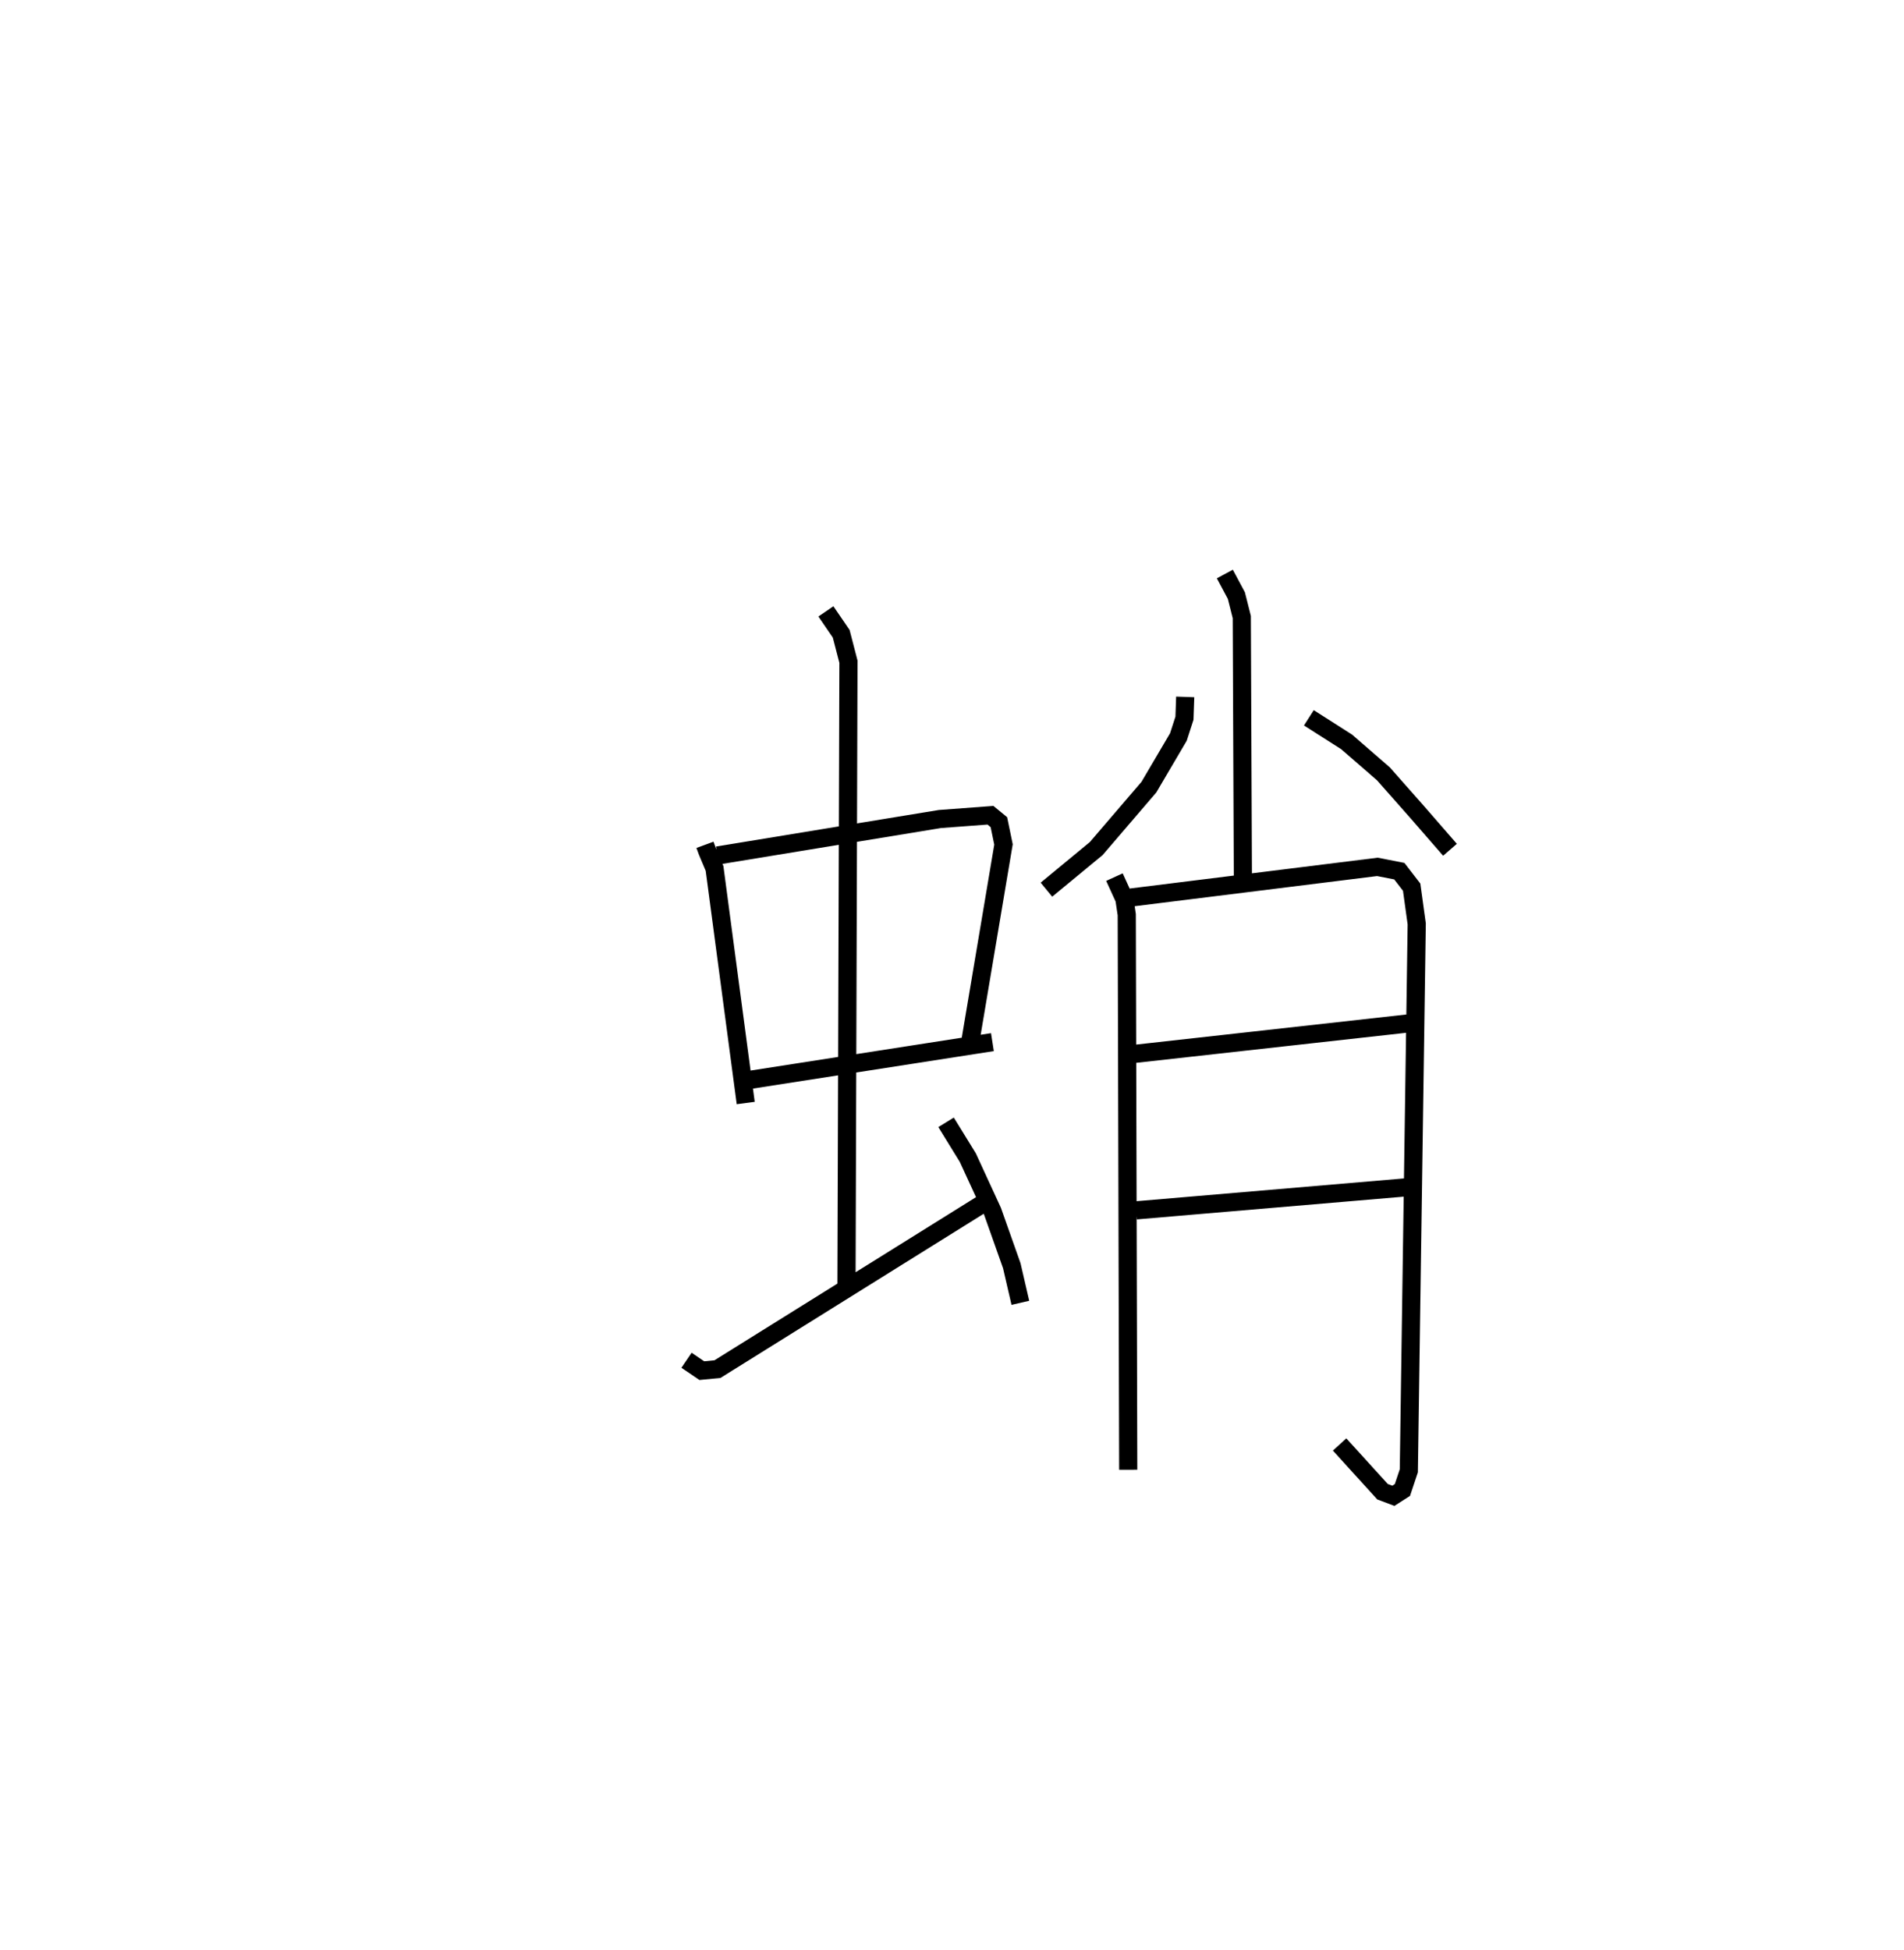 <?xml version="1.0" encoding="utf-8" ?>
<svg baseProfile="full" height="107.361" version="1.1" width="104.854" xmlns="http://www.w3.org/2000/svg" xmlns:ev="http://www.w3.org/2001/xml-events" xmlns:xlink="http://www.w3.org/1999/xlink"><defs /><rect fill="white" height="107.361" width="104.854" x="0" y="0" /><path d="M25,25 m0.0,0.0 m13.822,21.518 l0.133,0.361 0.396,0.941 l1.716,12.915 m-1.557,-13.629 l12.249,-2.009 2.786,-0.208 l0.464,0.381 0.254,1.227 l-1.858,11.039 m-12.435,1.974 l13.683,-2.128 m-9.17,-23.718 l0.842,1.231 0.4,1.541 l-0.108,34.324 m-8.81,4.138 l0.843,0.572 0.86,-0.083 l14.604,-9.107 m-2.013,-4.483 l1.195,1.94 1.36,2.952 l1.064,3.005 0.472,2.042 m11.261,-40.129 l0.635,1.187 0.298,1.182 l0.063,15.062 m-3.179,-10.665 l-0.041,1.174 -0.335,1.035 l-1.624,2.76 -2.9,3.382 l-2.742,2.263 m14.452,-9.463 l2.081,1.327 2.027,1.76 l1.879,2.128 1.785,2.052 m-18.479,1.505 l0.549,1.203 0.129,0.865 l0.081,30.563 m0.146,-31.507 l13.575,-1.688 1.209,0.236 l0.679,0.881 0.279,2.021 l-0.435,30.114 -0.353,1.057 l-0.499,0.32 -0.596,-0.225 l-2.364,-2.601 m-11.536,-21.479 l15.78,-1.756 m-15.449,10.344 l15.041,-1.281 " fill="none" stroke="black" stroke-width="1" /></svg>
